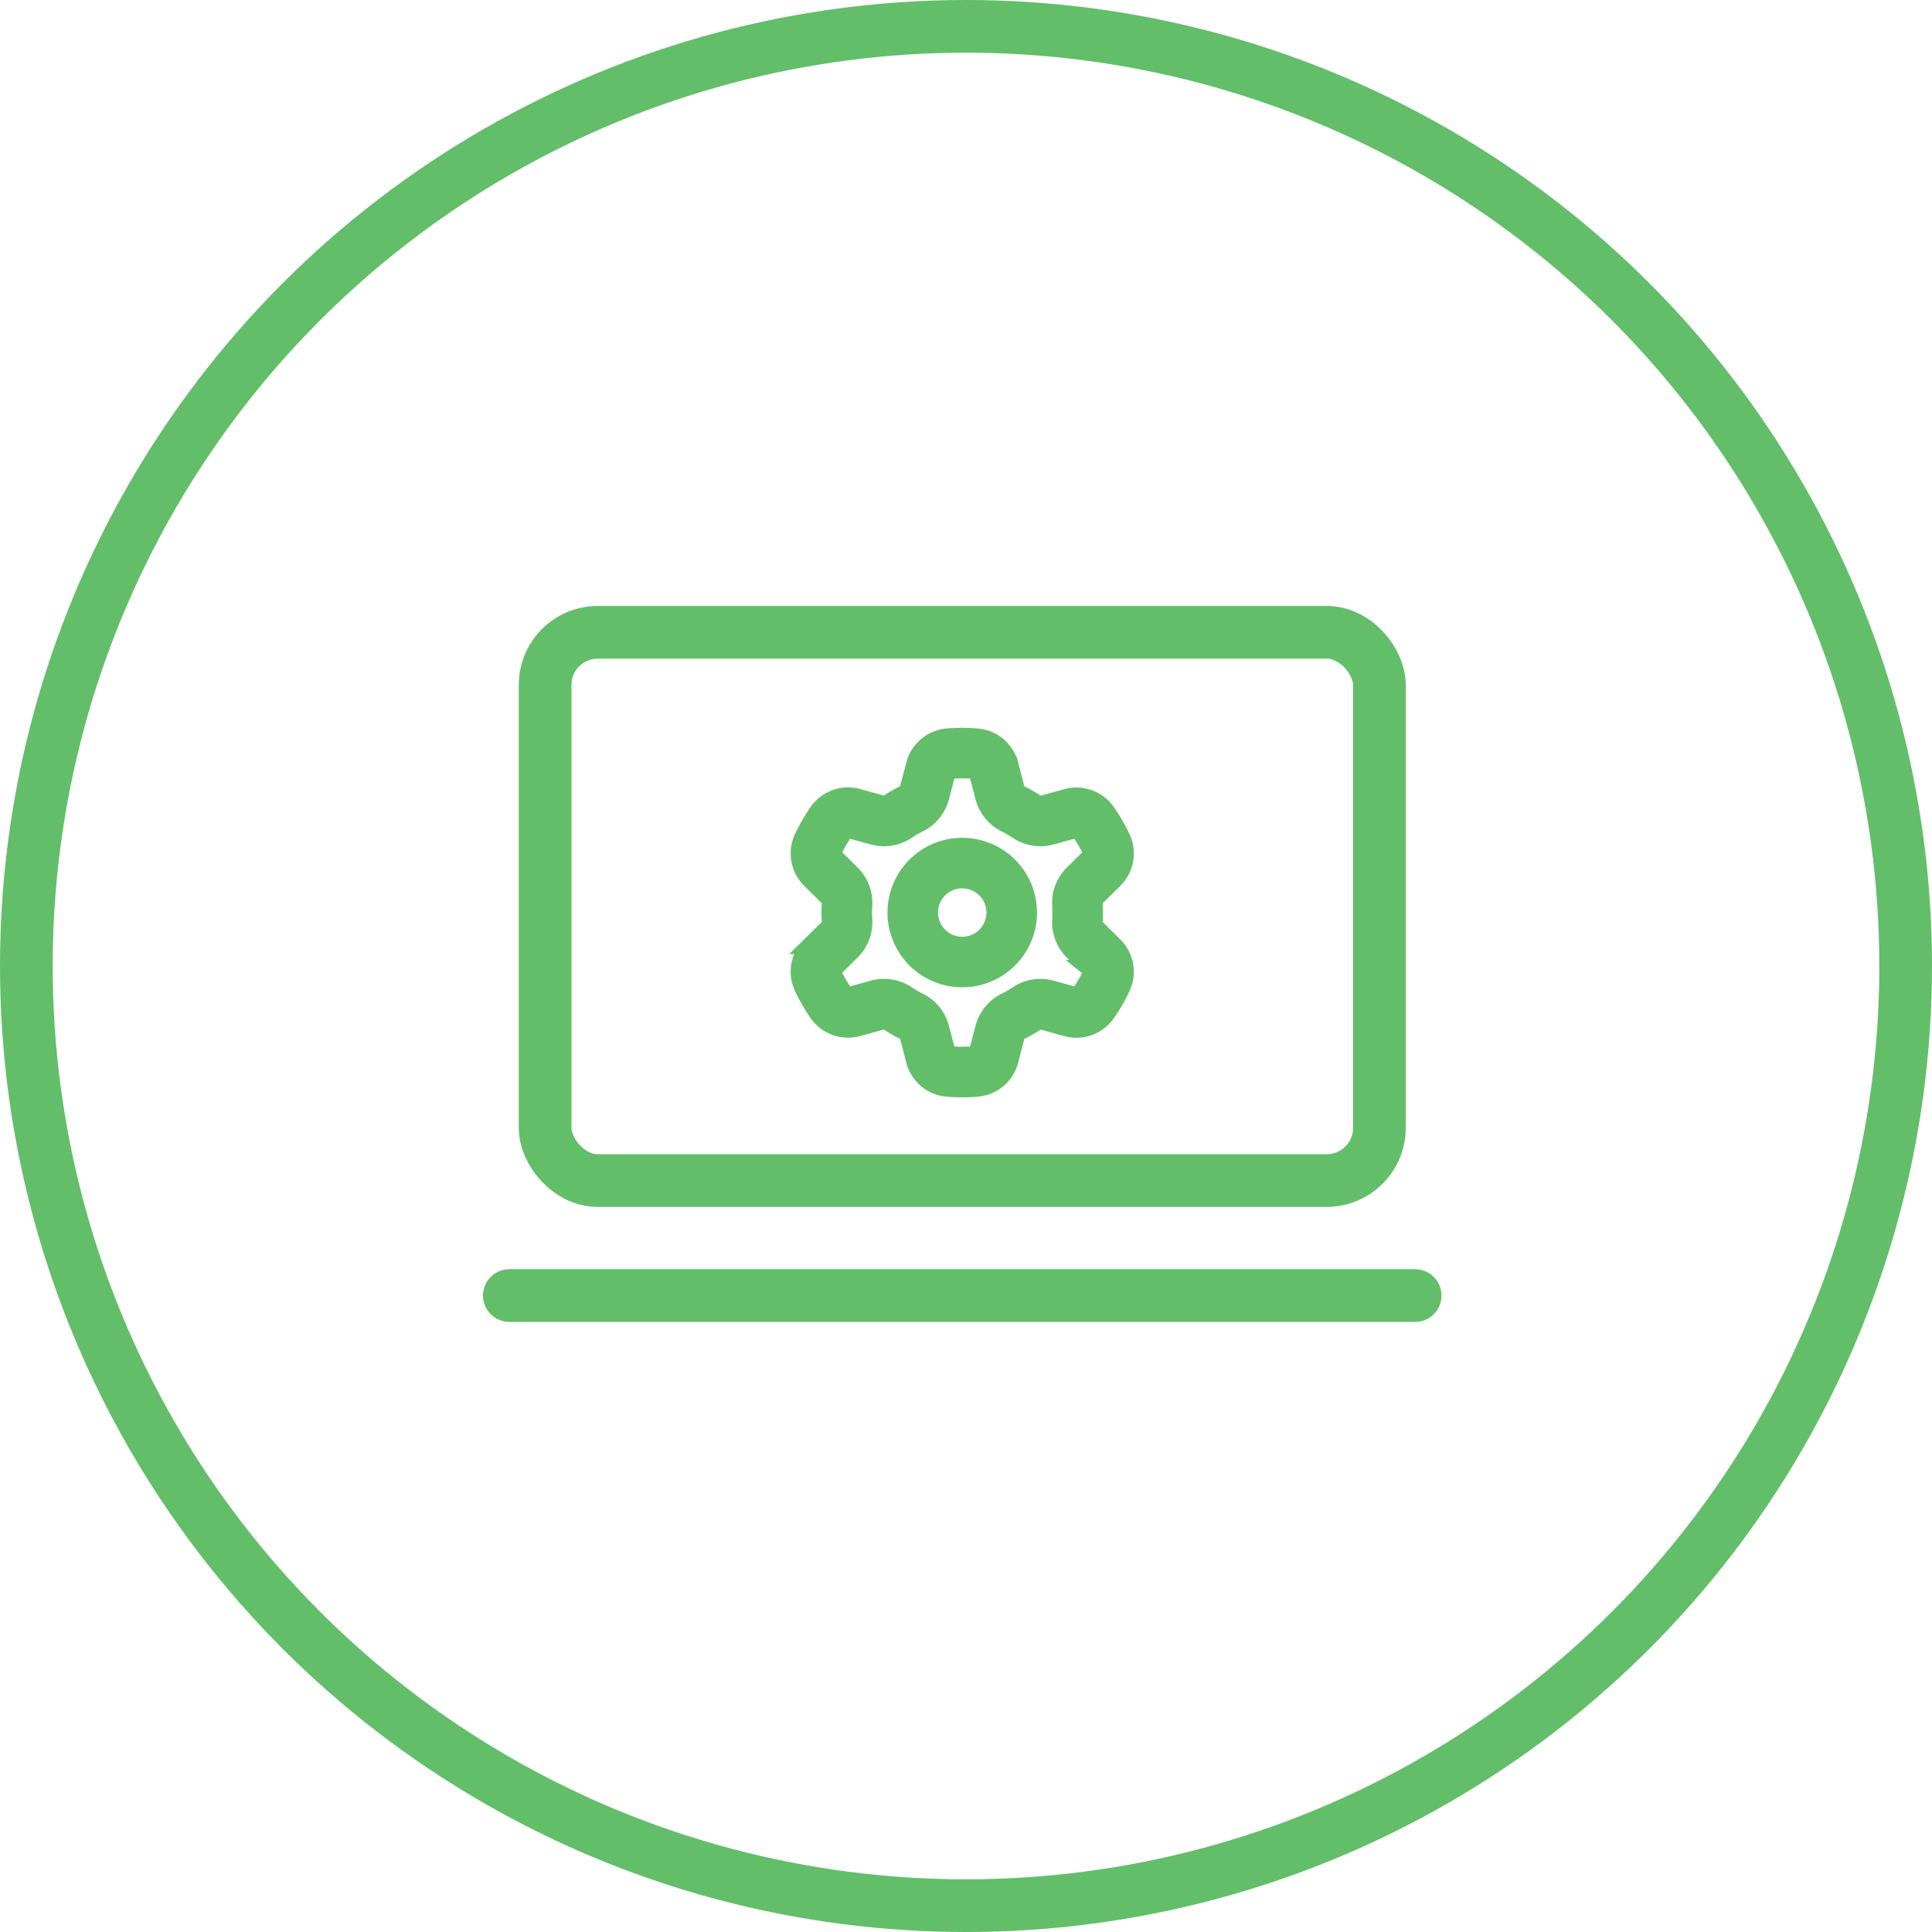 <svg xmlns="http://www.w3.org/2000/svg" width="110" height="110" viewBox="0 0 110 110">
  <g id="icon11" transform="translate(-1453 -6238)">
    <g id="Ellipse_180" data-name="Ellipse 180" transform="translate(1453 6238)" fill="none" stroke="#63be6a" stroke-width="3">
      <circle cx="55" cy="55" r="55" stroke="none"/>
      <circle cx="55" cy="55" r="53.5" fill="none"/>
    </g>
    <g id="Group_125130" data-name="Group 125130" transform="translate(-7.758 -8.991)">
      <rect id="Rectangle_15550" data-name="Rectangle 15550" width="47.501" height="31.215" rx="3" transform="translate(1491.794 6282.992)" fill="none" stroke="#63be6a" stroke-linecap="round" stroke-linejoin="round" stroke-width="3"/>
      <line id="Line_8624" data-name="Line 8624" x1="51.573" transform="translate(1489.758 6320.755)" fill="none" stroke="#63be6a" stroke-linecap="round" stroke-linejoin="round" stroke-width="3"/>
      <path id="gear-16" d="M9.152,1.909a8.255,8.255,0,0,1,1.43,0,.219.219,0,0,1,.172.183l.362,1.384a2.351,2.351,0,0,0,1.248,1.489,5.559,5.559,0,0,1,.627.363,2.346,2.346,0,0,0,1.916.338l1.38-.379a.217.217,0,0,1,.244.058,8.093,8.093,0,0,1,.717,1.238.22.22,0,0,1-.074.238L16.154,7.83a2.34,2.34,0,0,0-.664,1.823,5.745,5.745,0,0,1,0,.729,2.34,2.34,0,0,0,.664,1.823l1.02,1.009a.223.223,0,0,1,.074.238,8.132,8.132,0,0,1-.717,1.24.222.222,0,0,1-.244.056l-1.381-.379a2.344,2.344,0,0,0-1.915.338,5.654,5.654,0,0,1-.626.363,2.342,2.342,0,0,0-1.25,1.489l-.362,1.384a.219.219,0,0,1-.172.183,8.28,8.28,0,0,1-1.43,0,.22.22,0,0,1-.172-.183l-.362-1.384A2.351,2.351,0,0,0,7.37,15.069a5.637,5.637,0,0,1-.627-.363,2.346,2.346,0,0,0-1.916-.338l-1.38.379A.217.217,0,0,1,3.2,14.69a8.129,8.129,0,0,1-.717-1.238.22.22,0,0,1,.074-.238L3.58,12.2a2.34,2.34,0,0,0,.664-1.823,5.744,5.744,0,0,1,0-.729A2.34,2.34,0,0,0,3.58,7.83L2.56,6.82a.223.223,0,0,1-.074-.238A8.064,8.064,0,0,1,3.2,5.343a.22.22,0,0,1,.244-.056l1.381.379a2.344,2.344,0,0,0,1.915-.338,5.654,5.654,0,0,1,.626-.363,2.342,2.342,0,0,0,1.25-1.489l.362-1.384a.219.219,0,0,1,.172-.183ZM9.867,0q-.443,0-.878.038A2.092,2.092,0,0,0,7.164,1.616L6.8,3a.472.472,0,0,1-.264.28,7.505,7.505,0,0,0-.836.483.469.469,0,0,1-.376.089l-1.38-.378a2.092,2.092,0,0,0-2.279.789A9.988,9.988,0,0,0,.784,5.789a2.092,2.092,0,0,0,.455,2.368l1.02,1.009a.463.463,0,0,1,.11.368,7.618,7.618,0,0,0,0,.967.463.463,0,0,1-.11.368l-1.02,1.009a2.092,2.092,0,0,0-.455,2.368,10.168,10.168,0,0,0,.881,1.525,2.1,2.1,0,0,0,2.279.789l1.381-.379a.468.468,0,0,1,.374.089,7.185,7.185,0,0,0,.836.483.479.479,0,0,1,.265.28l.362,1.385A2.091,2.091,0,0,0,8.989,20a10.135,10.135,0,0,0,1.755,0,2.09,2.09,0,0,0,1.826-1.578l.363-1.385a.472.472,0,0,1,.264-.28,7.487,7.487,0,0,0,.836-.483.469.469,0,0,1,.376-.089l1.38.378a2.092,2.092,0,0,0,2.279-.789,9.988,9.988,0,0,0,.882-1.524,2.09,2.09,0,0,0-.456-2.368l-1.019-1.009a.463.463,0,0,1-.11-.368,7.638,7.638,0,0,0,0-.967.468.468,0,0,1,.11-.368l1.019-1.009a2.09,2.09,0,0,0,.456-2.368,10.007,10.007,0,0,0-.882-1.525,2.1,2.1,0,0,0-2.279-.789l-1.381.379a.468.468,0,0,1-.374-.089,7.5,7.5,0,0,0-.836-.483A.479.479,0,0,1,12.932,3l-.361-1.386A2.094,2.094,0,0,0,10.745.039Q10.307,0,9.867,0Zm1.878,10.017A1.878,1.878,0,1,1,9.867,8.139,1.878,1.878,0,0,1,11.745,10.017Zm1.878,0A3.756,3.756,0,1,1,9.867,6.261,3.756,3.756,0,0,1,13.623,10.017Z" transform="translate(1505.677 6288.931)" fill="#63be6a" stroke="#63be6a" stroke-width="1" fill-rule="evenodd"/>
    </g>
  </g>
</svg>
